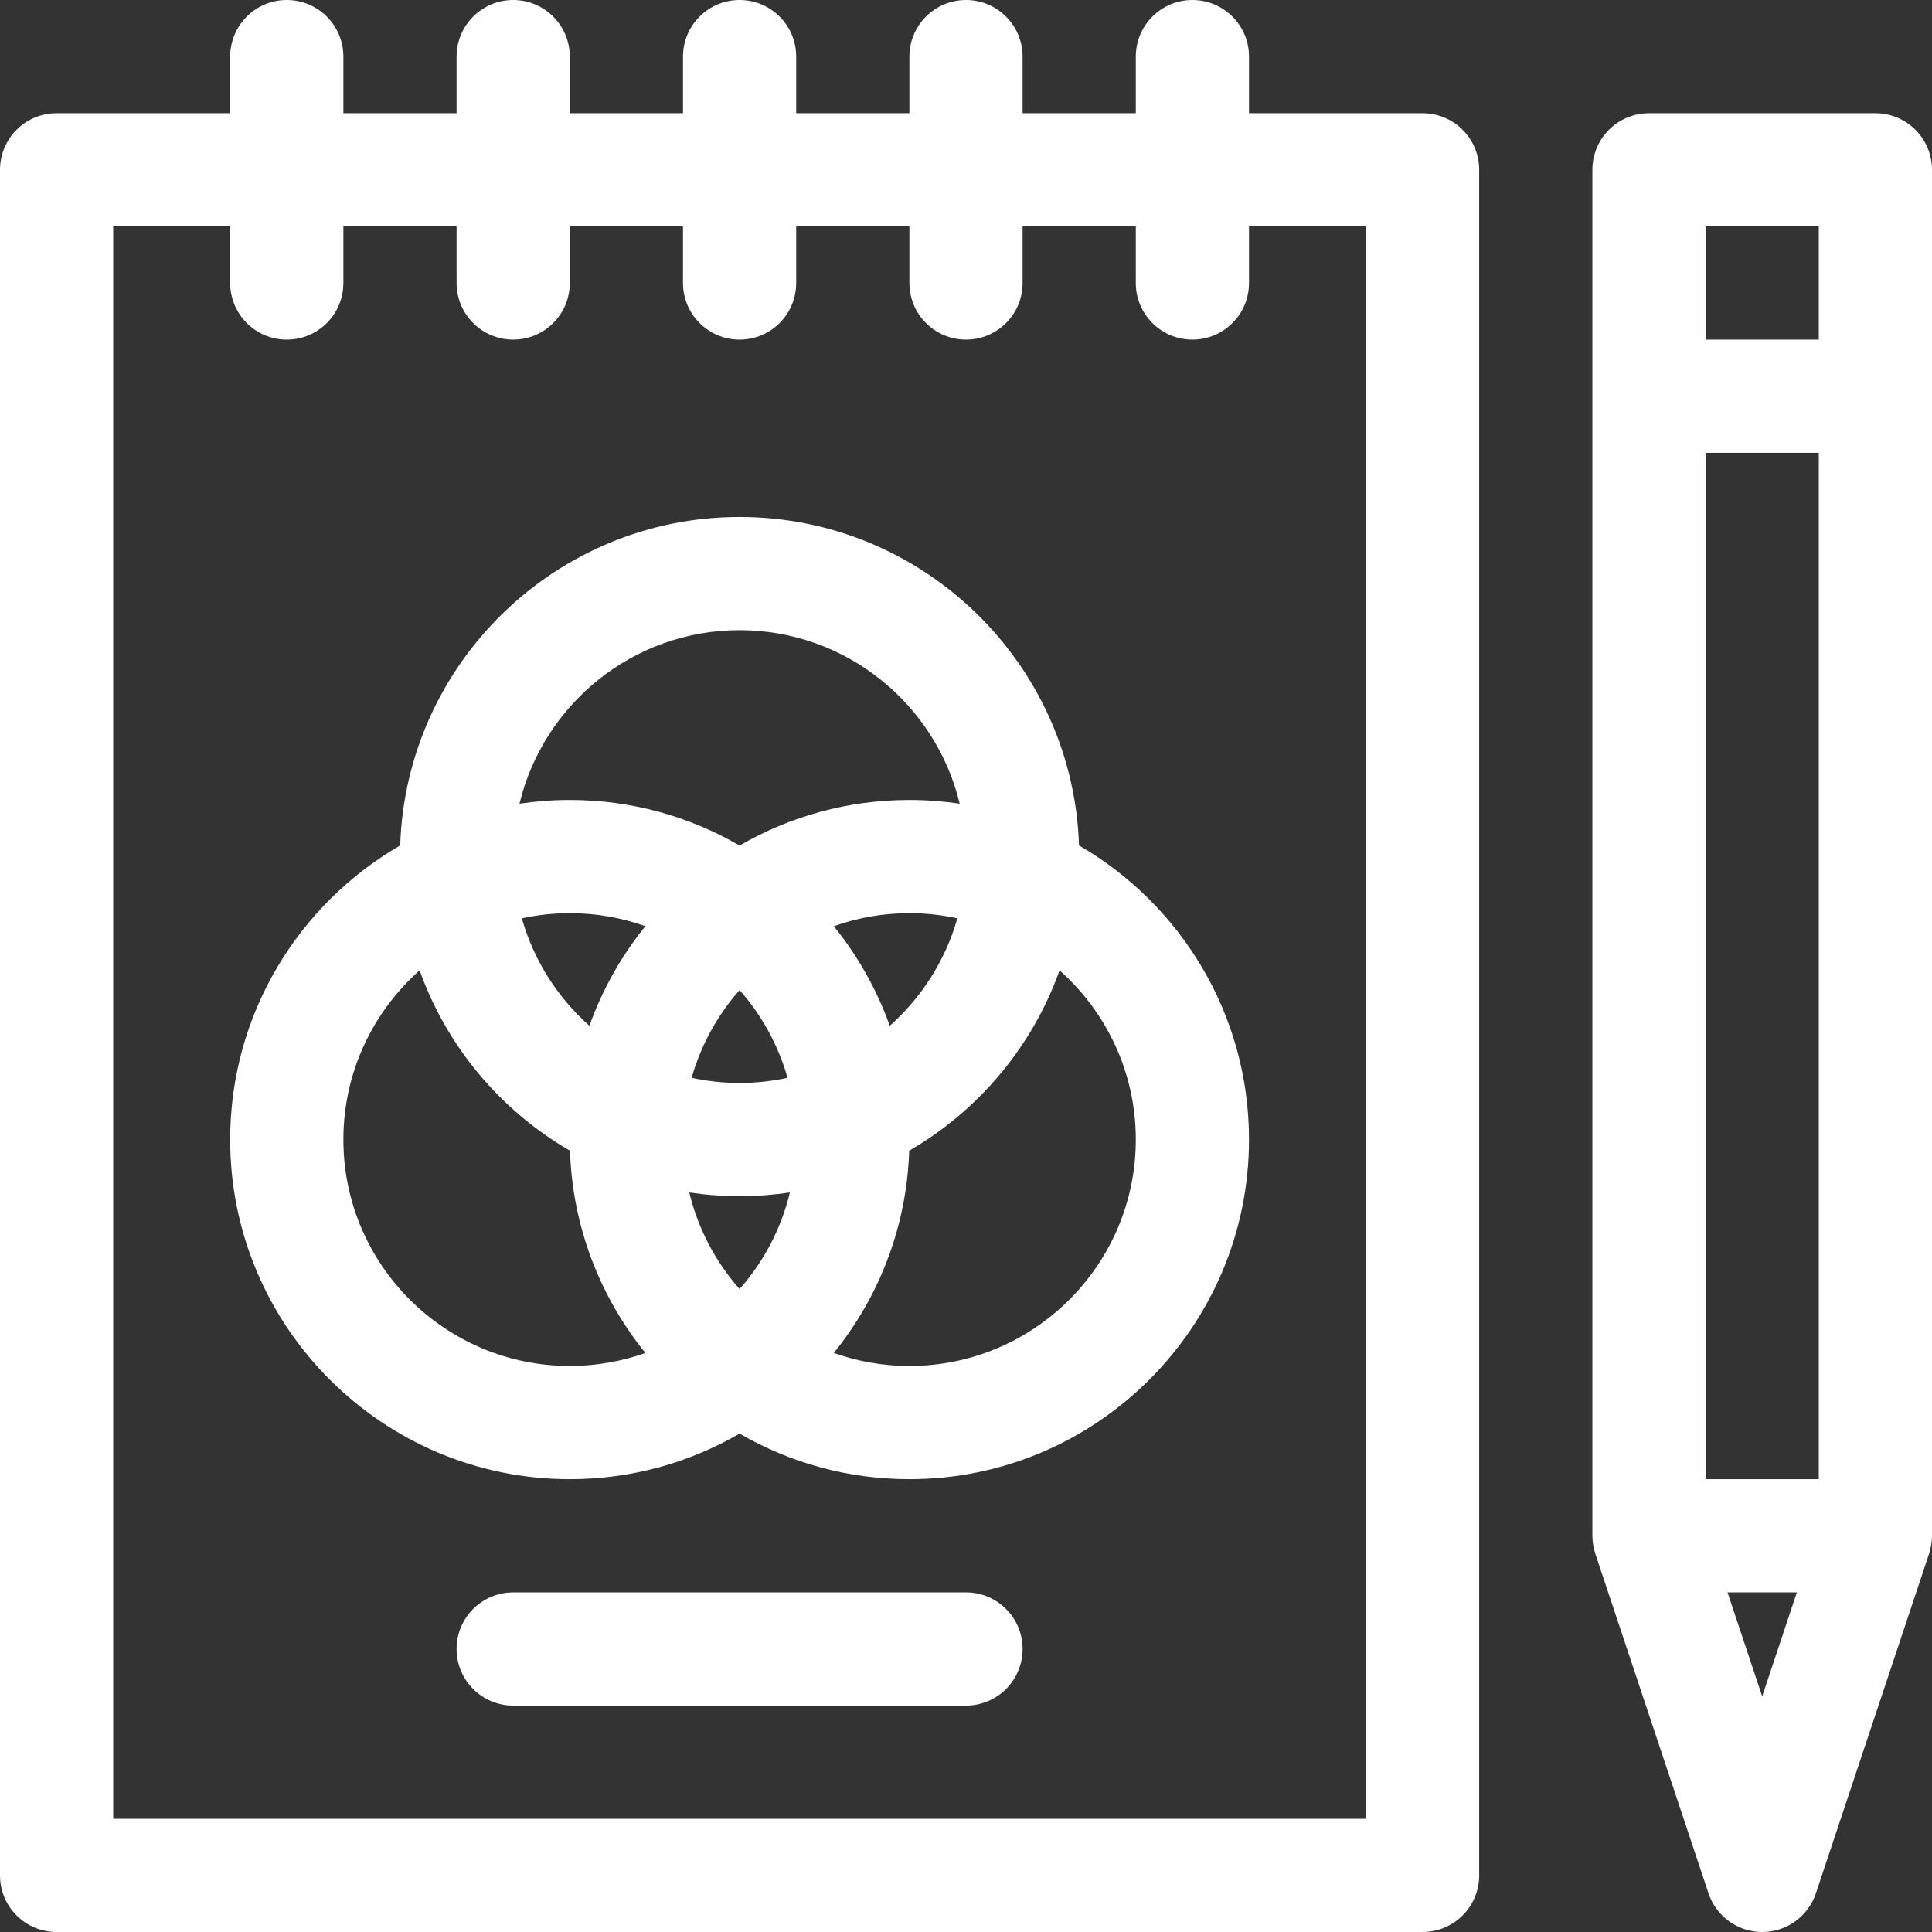 <?xml version="1.0"?>
<svg xmlns="http://www.w3.org/2000/svg" height="512px" viewBox="0 0 512 512" width="512px" class=""><rect x="0" y="0" width="512" height="512" fill="#333333" stroke="none"/><g><path d="m377 30h-46v-15c0-8.285-6.715-15-15-15s-15 6.715-15 15v15h-30v-15c0-8.285-6.715-15-15-15s-15 6.715-15 15v15h-30v-15c0-8.285-6.715-15-15-15s-15 6.715-15 15v15h-30v-15c0-8.285-6.715-15-15-15s-15 6.715-15 15v15h-30v-15c0-8.285-6.715-15-15-15s-15 6.715-15 15v15h-46c-8.285 0-15 6.715-15 15v452c0 8.285 6.715 15 15 15h362c8.285 0 15-6.715 15-15v-452c0-8.285-6.715-15-15-15zm-15 452h-332v-422h31v15c0 8.285 6.715 15 15 15s15-6.715 15-15v-15h30v15c0 8.285 6.715 15 15 15s15-6.715 15-15v-15h30v15c0 8.285 6.715 15 15 15s15-6.715 15-15v-15h30v15c0 8.285 6.715 15 15 15s15-6.715 15-15v-15h30v15c0 8.285 6.715 15 15 15s15-6.715 15-15v-15h31zm0 0" data-original="#000000" class="active-path" data-old_color="#000000" fill="#FFFFFF"/><path d="m512 407v-362c0-8.285-6.715-15-15-15h-60c-8.285 0-15 6.715-15 15v362c0 1.441.27 3.246.77 4.742l30 90c2.043 6.125 7.773 10.258 14.23 10.258s12.188-4.133 14.23-10.258l30-90c.457-1.363.77-3.176.77-4.742zm-60-287h30v272h-30zm30-60v30h-30v-30zm-24.188 362h18.375l-9.188 27.566zm0 0" data-original="#000000" class="active-path" data-old_color="#000000" fill="#FFFFFF"/><path d="m285.945 224.051c-1.562-48.266-41.309-87.051-89.945-87.051s-88.383 38.785-89.945 87.051c-26.91 15.578-45.055 44.684-45.055 77.949 0 49.625 40.375 90 90 90 16.383 0 31.754-4.402 45-12.082 13.246 7.68 28.617 12.082 45 12.082 49.625 0 90-40.375 90-90 0-33.266-18.145-62.371-45.055-77.949zm-50.148 47.797c-3.445-9.664-8.496-18.566-14.836-26.395 6.27-2.227 13.012-3.453 20.039-3.453 4.363 0 8.613.48 12.711 1.367-3.164 11.148-9.473 20.984-17.914 28.48zm-39.797 69.773c-6.359-7.215-11.012-15.961-13.332-25.609 4.352.648 8.805.988 13.332.988s8.98-.34 13.332-.988c-2.32 9.648-6.973 18.395-13.332 25.609zm-57.711-98.254c4.098-.887 8.348-1.367 12.711-1.367 7.027 0 13.77 1.227 20.039 3.453-6.34 7.824-11.391 16.73-14.836 26.395-8.441-7.496-14.75-17.332-17.914-28.48zm57.711 43.633c-4.363 0-8.613-.48-12.711-1.367 2.477-8.719 6.871-16.633 12.711-23.254 5.84 6.621 10.234 14.535 12.711 23.254-4.098.887-8.348 1.367-12.711 1.367zm0-120c28.258 0 52.004 19.645 58.332 45.988-4.352-.648-8.805-.988-13.332-.988-16.383 0-31.754 4.402-45 12.082-13.246-7.68-28.617-12.082-45-12.082-4.527 0-8.98.34-13.332.988 6.328-26.344 30.074-45.988 58.332-45.988zm-105 135c0-17.824 7.82-33.848 20.203-44.848 7.219 20.246 21.492 37.172 39.852 47.797.656 20.262 8.039 38.848 19.984 53.598-6.27 2.227-13.012 3.453-20.039 3.453-33.086 0-60-26.914-60-60zm150 60c-7.027 0-13.77-1.227-20.039-3.453 11.945-14.75 19.328-33.336 19.984-53.598 18.359-10.625 32.633-27.551 39.852-47.797 12.383 11 20.203 27.023 20.203 44.848 0 33.086-26.914 60-60 60zm0 0" data-original="#000000" class="active-path" data-old_color="#000000" fill="#FFFFFF"/><path d="m256 422h-120c-8.285 0-15 6.715-15 15s6.715 15 15 15h120c8.285 0 15-6.715 15-15s-6.715-15-15-15zm0 0" data-original="#000000" class="active-path" data-old_color="#000000" fill="#FFFFFF"/></g> </svg>
